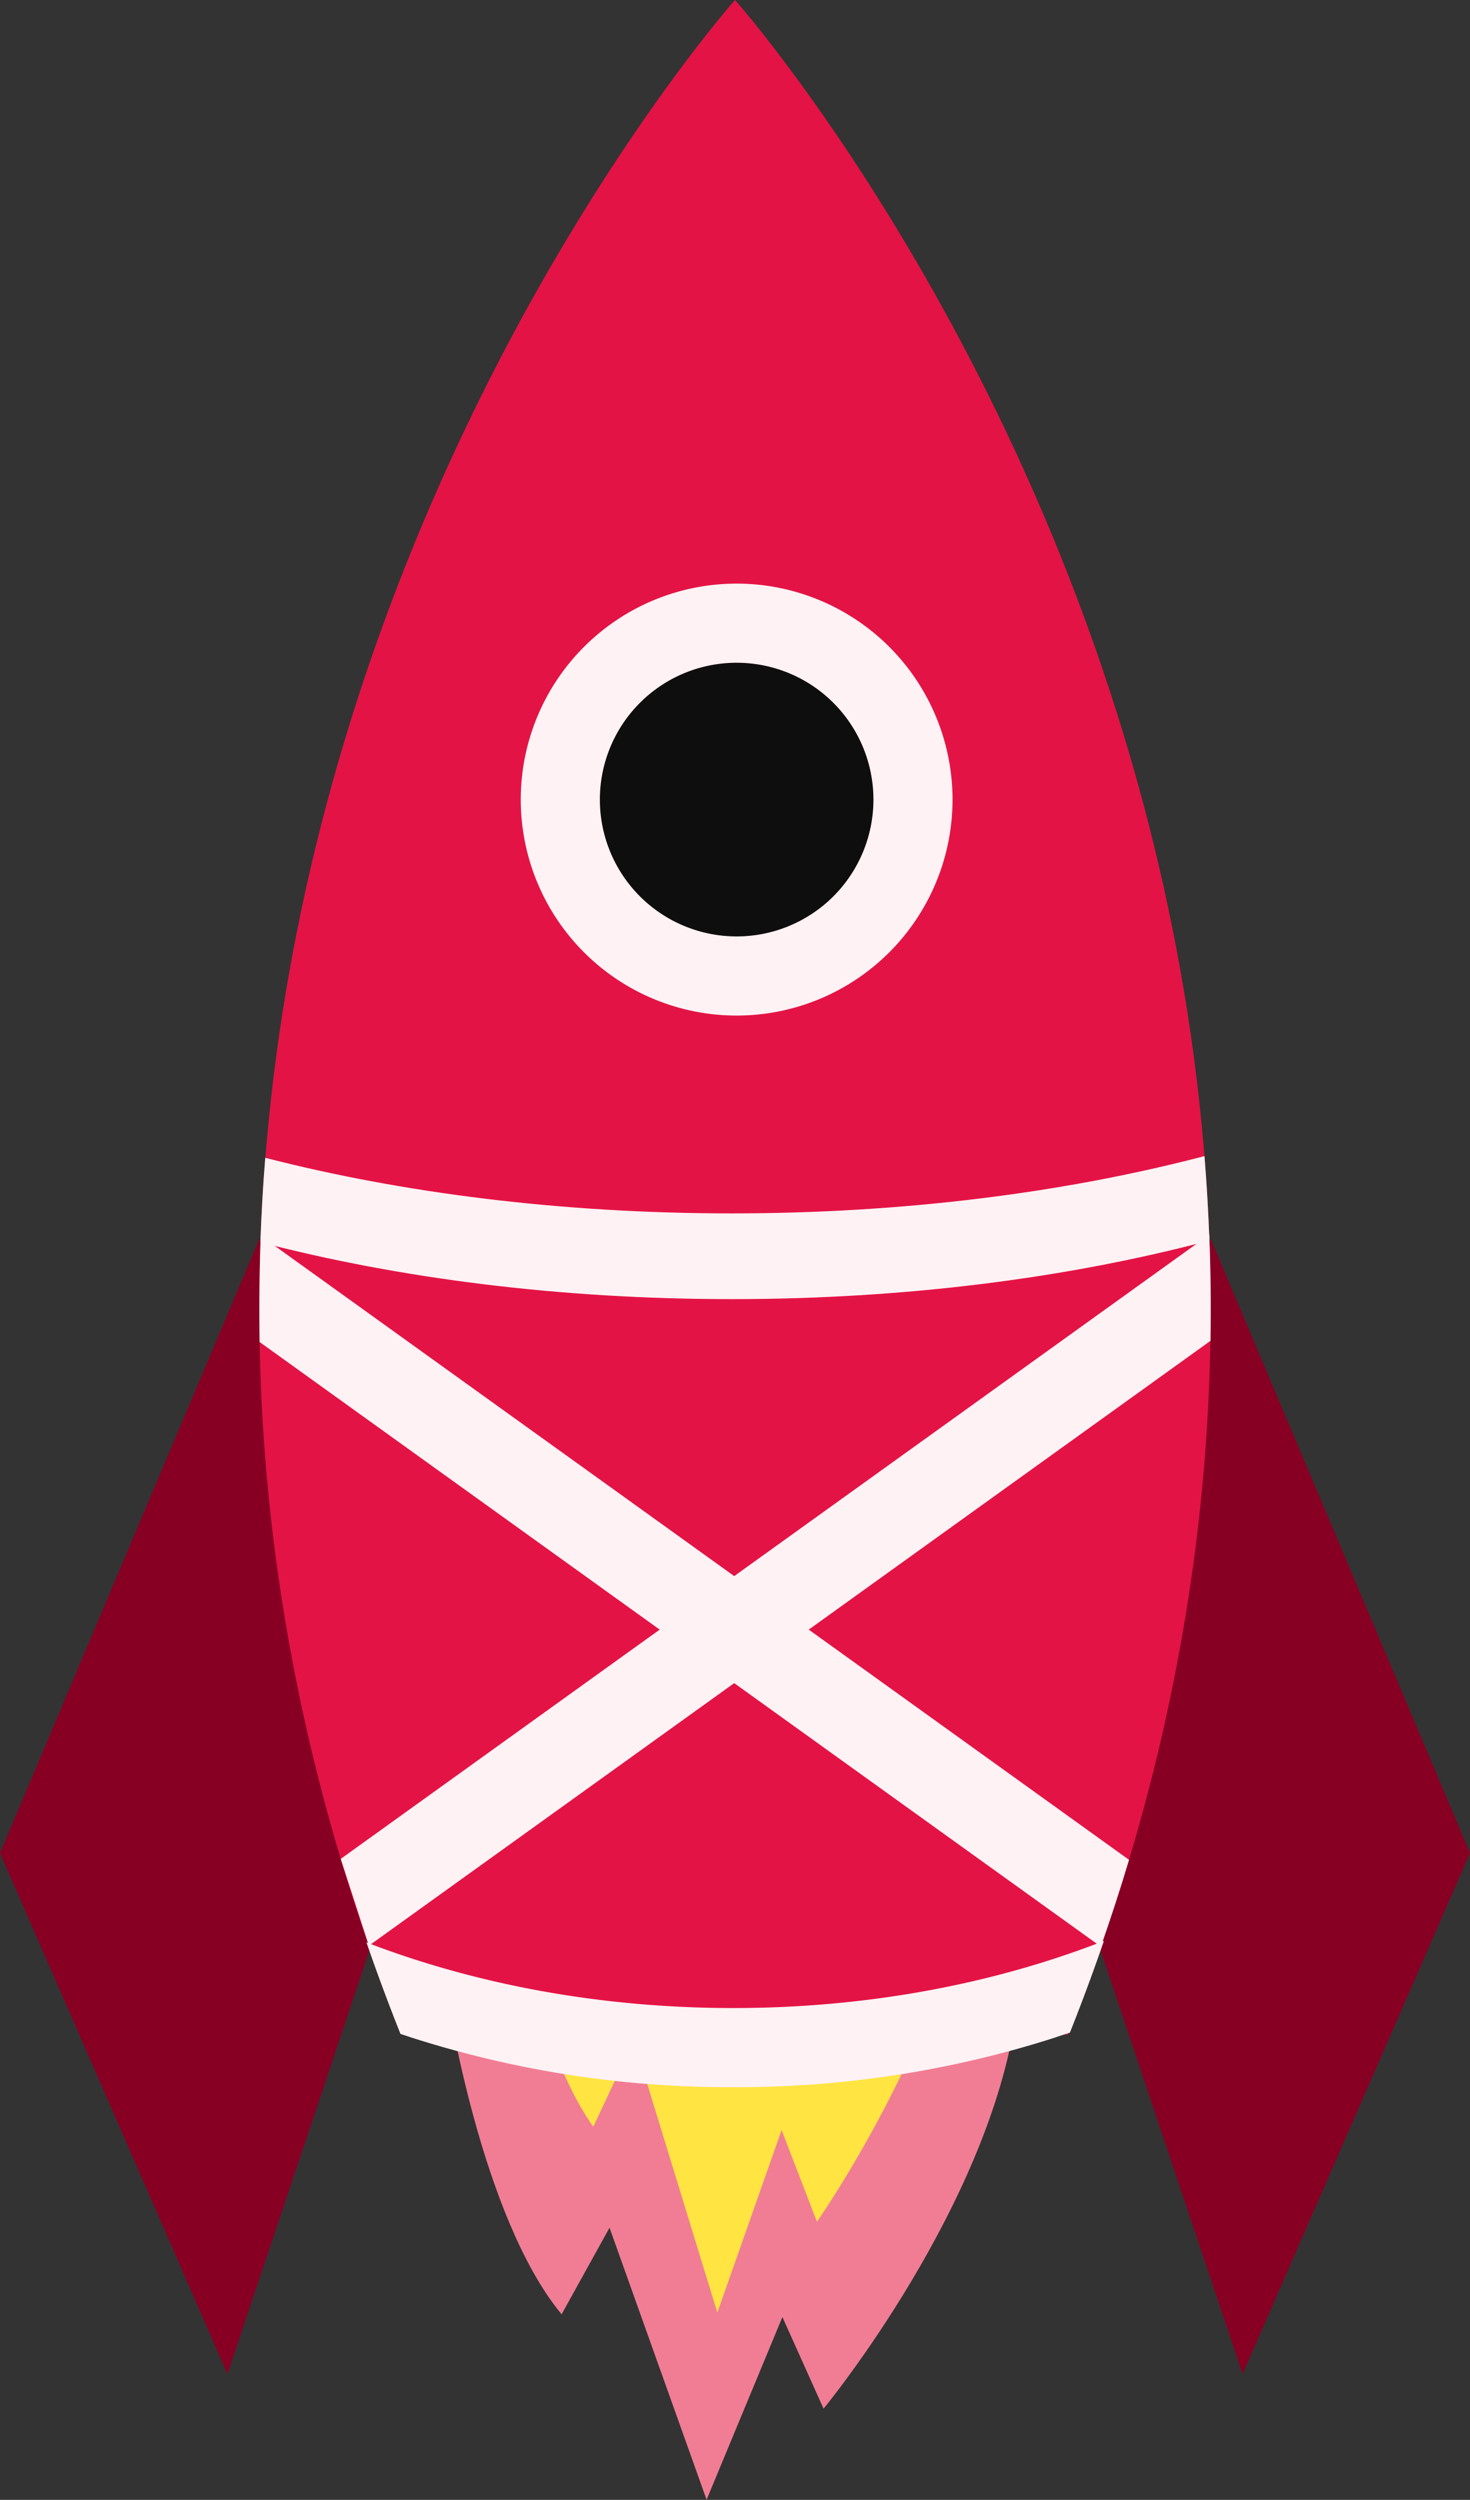 <svg xmlns="http://www.w3.org/2000/svg" viewBox="0 0 446 758.17"><rect x="0" y="0" width="446" height="758.17" fill="#333333" stroke="none"/><defs><style>.cls-1{fill:#870024;}.cls-2{fill:#f17d94;}.cls-3{fill:#ffe442;}.cls-4{fill:#e41345;}.cls-5{fill:#0f0e0e;stroke:#000;stroke-miterlimit:10;}.cls-6{fill:#fff2f4;}</style></defs><title>Asset 1</title><g id="Layer_2" data-name="Layer 2"><g id="Layer_5" data-name="Layer 5"><polygon class="cls-1" points="78.69 375.73 0 562 69 720 112.25 591.04 160 413 78.69 375.73"/><polygon class="cls-1" points="367.31 375.73 446 562 377 720 333.75 591.04 286 413 367.31 375.73"/><path class="cls-2" d="M308.73,607.5c-7,60.13-58.86,123-58.86,123l-12.49-27.79-23,55.41-29.45-82.5-14.54,26.26c-24.52-29.57-34.69-96.4-34.69-96.4Z"/><path class="cls-3" d="M297.73,550.92C292,611,247.86,673.81,247.86,673.81L237.14,646l-19.5,55.35-25.32-82.57L180,645c-21-29.63-29.83-96.49-29.83-96.49Z"/><path class="cls-4" d="M334.93,587.64q-4.76,13.82-10.31,27.8c-.2.52-.41,1-.62,1.56H122c-.15-.39-.31-.77-.46-1.16q-5.57-14-10.32-27.75C144.12,600.77,182.08,608,222.5,608,263.39,608,301.77,600.6,334.93,587.64Z"/><path class="cls-4" d="M324,617H122C-17,270,223,0,223,0S463,270,324,617Z"/><path class="cls-4" d="M366.94,376.23C324.44,387.52,274.9,394,222,394c-52.08,0-100.91-6.28-143-17.25q.46-13,1.48-25.61C122.24,361.87,170.53,368,222,368c52.28,0,101.28-6.33,143.44-17.38Q366.46,363.27,366.94,376.23Z"/><path class="cls-4" d="M367.24,406.65,245.35,494.23l97.18,69.82q-3.91,13.08-8.55,26.33L222.76,510.46,111.92,590.09q-4.64-13.25-8.54-26.33l96.77-69.53L78.77,407q-.28-16.33.34-32.22L222.76,478,366.87,374.45Q367.5,390.32,367.24,406.65Z"/><circle class="cls-5" cx="224" cy="243" r="51"/><path class="cls-6" d="M111.92,590.09l110.84-79.63L334,590.38q4.63-13.25,8.55-26.33l-97.18-69.82,121.89-87.58q.27-16.33-.37-32.2L222.76,478,79.11,374.79q-.6,15.87-.34,32.22l121.38,87.22-96.77,69.53Z"/><path class="cls-6" d="M223.5,177A65.5,65.5,0,1,0,289,242.5,65.51,65.51,0,0,0,223.5,177Zm0,24A41.5,41.5,0,1,1,182,242.5,41.5,41.5,0,0,1,223.5,201Z"/><path class="cls-6" d="M334.93,588.64q-4.76,13.82-10.31,27.8c-1.54.53-3.1,1-4.66,1.56a315.73,315.73,0,0,1-97.46,15A315.73,315.73,0,0,1,125,618l-3.5-1.16q-5.57-14-10.32-27.75C144.12,601.77,182.08,609,222.5,609,263.39,609,301.77,601.6,334.93,588.64Z"/><path class="cls-6" d="M366.94,376.23C324.44,387.52,274.9,394,222,394c-52.08,0-100.91-6.28-143-17.25q.46-13,1.48-25.61C122.24,361.87,170.53,368,222,368c52.28,0,101.28-6.33,143.44-17.38Q366.46,363.27,366.94,376.23Z"/></g></g></svg>